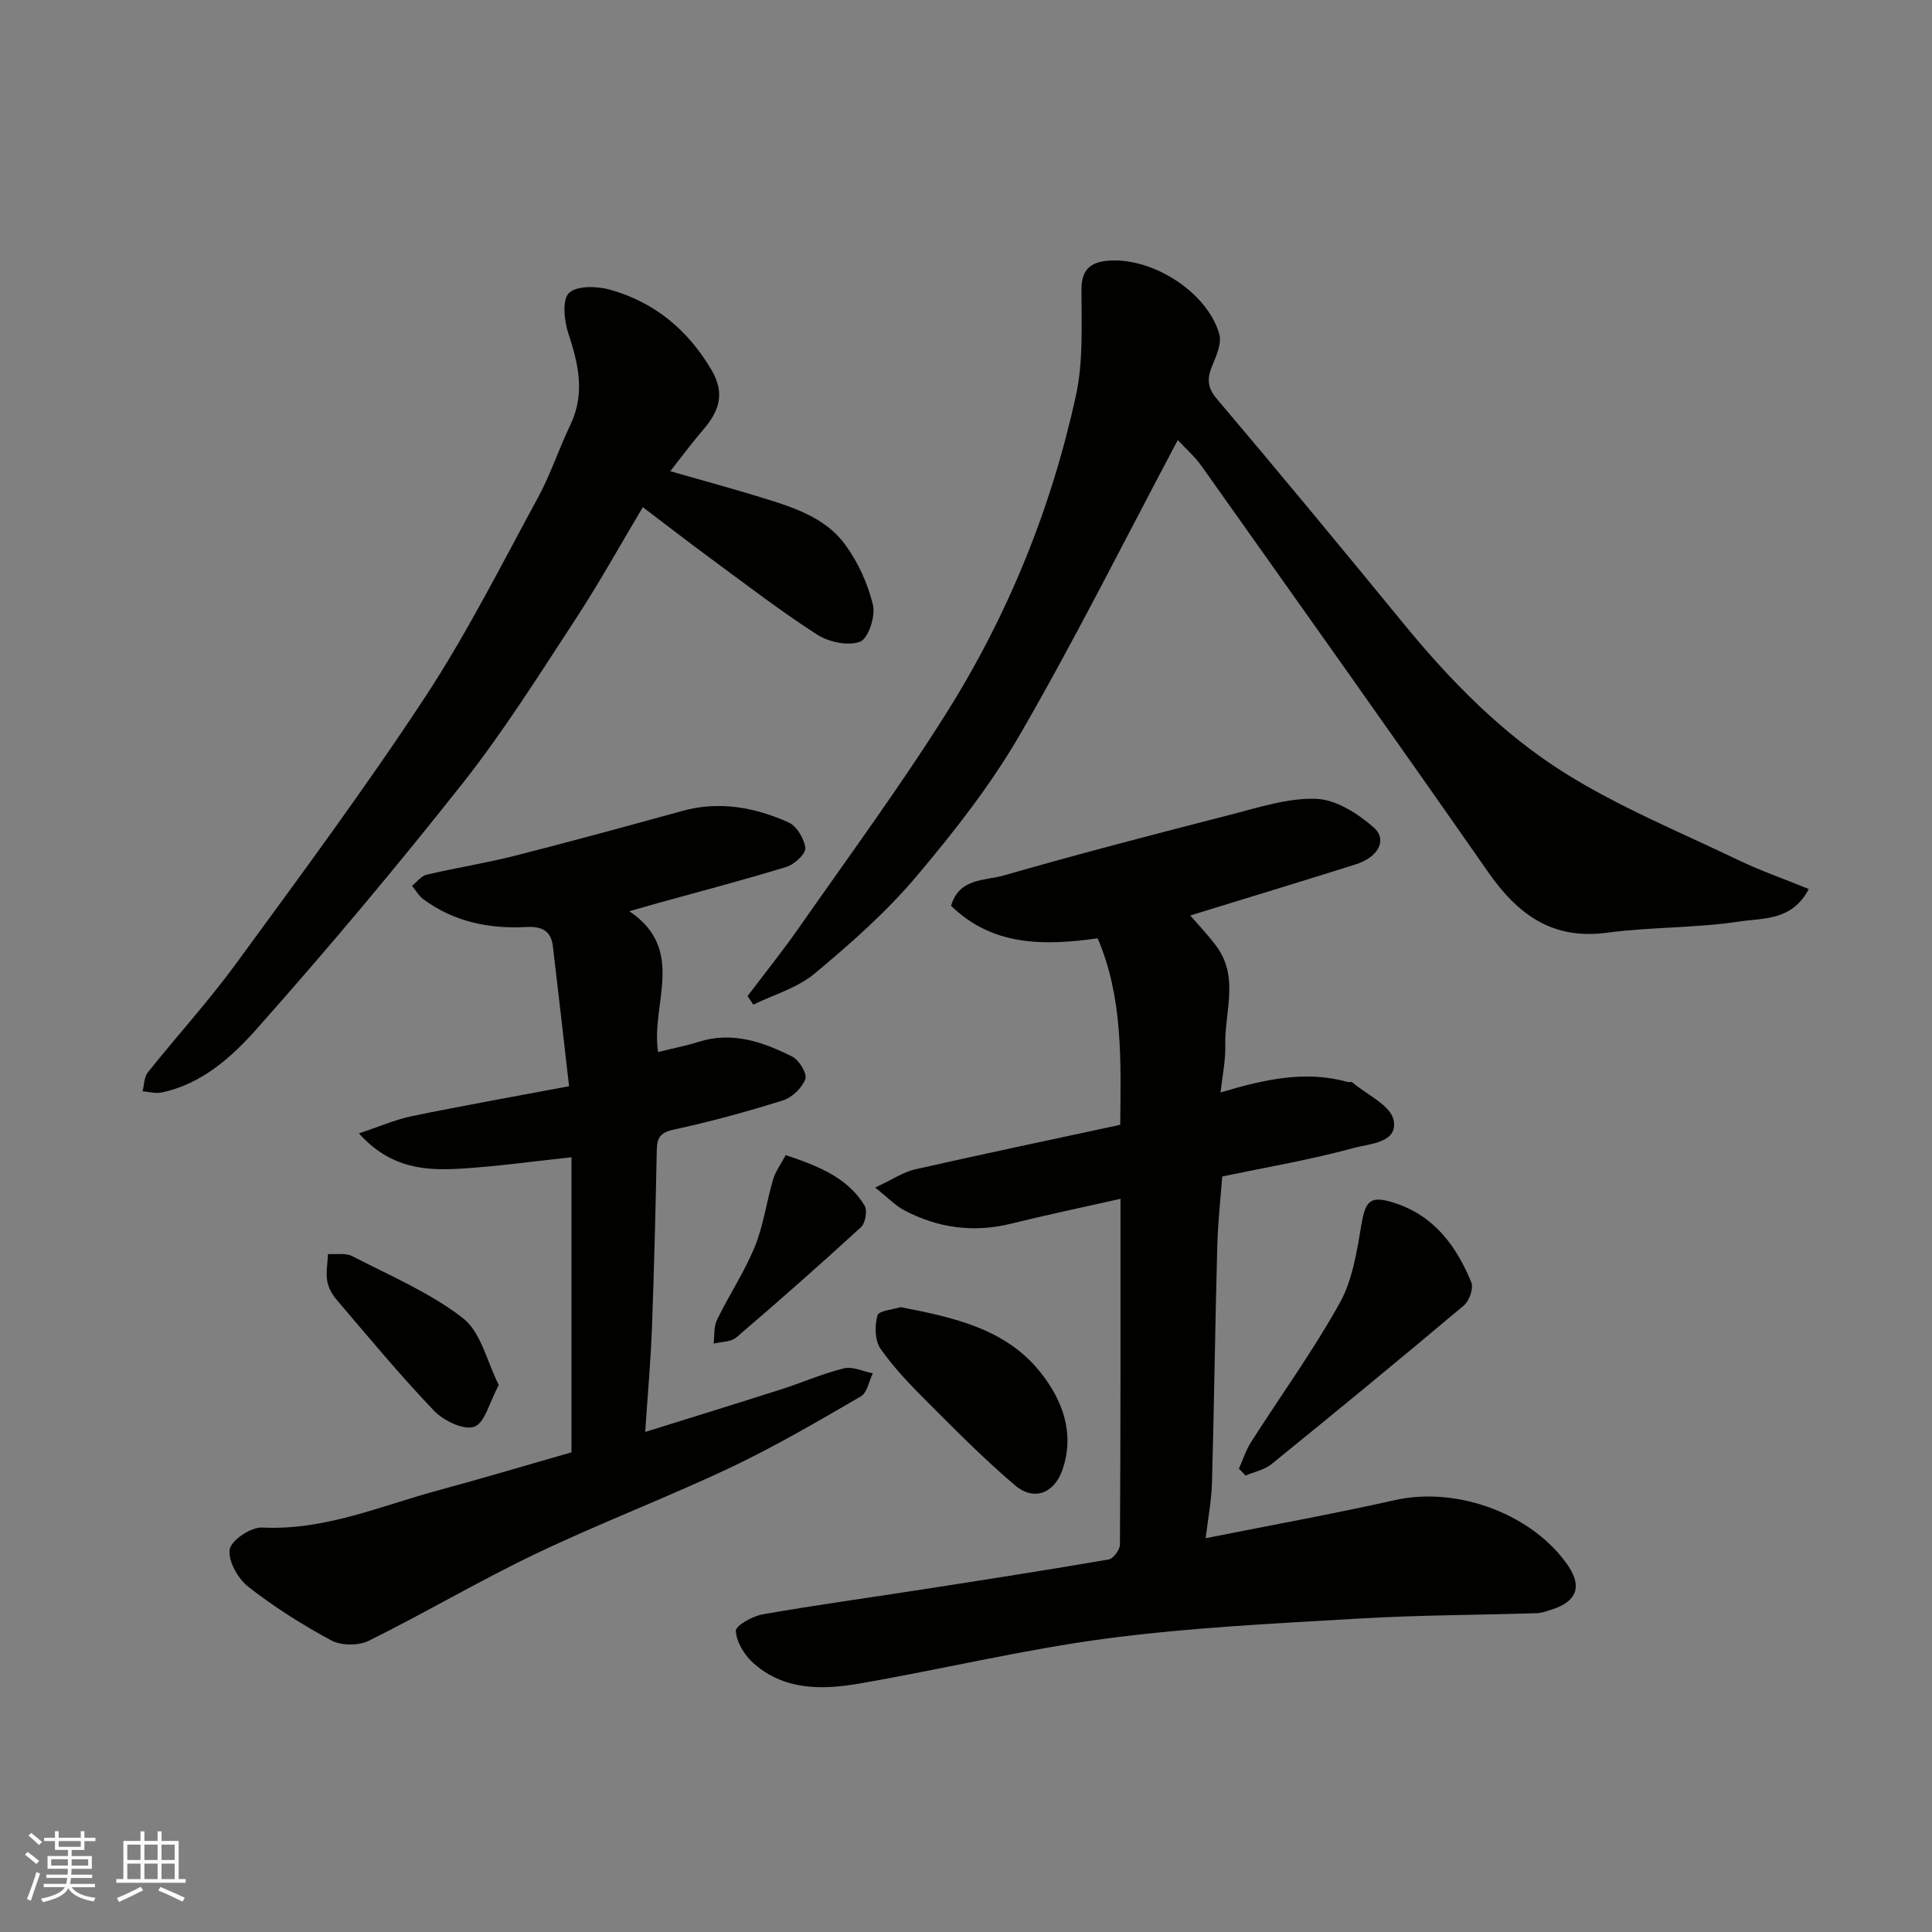 <svg enable-background="new 0 0 400 400" viewBox="0 0 400 400" xmlns="http://www.w3.org/2000/svg"><rect x="0" y="0" width="400" height="400" fill="#808080" stroke="none"/><g fill="#010100"><path d="m231.99 248.2c-7.8 1.76-15.27 3.32-22.67 5.15-7.78 1.92-15.15.9-22.14-2.79-1.79-.94-3.24-2.51-5.99-4.69 3.76-1.75 5.89-3.23 8.24-3.76 14.1-3.19 28.24-6.16 42.5-9.23.14-13.41.57-26.36-4.67-38.61-11.3 1.58-21.74 1.61-30.35-6.73 1.67-5.8 6.98-5.16 10.81-6.26 15.63-4.49 31.37-8.59 47.13-12.63 5.82-1.49 11.82-3.48 17.66-3.26 4.08.15 8.6 3.03 11.86 5.89 2.96 2.6 1.01 6.2-3.72 7.69-11.32 3.57-22.68 7.01-34.22 10.57 1.78 2.08 3.84 4.18 5.53 6.53 4.62 6.41 1.53 13.58 1.72 20.42.08 3.05-.59 6.13-.98 9.69 9.13-2.72 17.57-4.61 26.31-2.17.31.09.78-.09.98.09 3.01 2.55 7.91 4.74 8.54 7.8.98 4.73-5.02 4.89-8.2 5.76-8.75 2.4-17.73 3.92-27.28 5.92-.3 4.09-.89 9.31-1.03 14.54-.44 16.26-.64 32.54-1.09 48.8-.1 3.75-.83 7.48-1.31 11.55 13.42-2.68 26.32-5 39.09-7.87 13.52-3.04 29.05 3.3 36.02 13.67 2.84 4.24 1.67 7.27-3.23 8.89-1.07.35-2.17.79-3.27.83-12.27.39-24.55.39-36.8 1.11-17.42 1.03-34.9 1.84-52.18 4.12-17.26 2.27-34.26 6.4-51.44 9.36-7.72 1.33-15.61 1.39-21.94-4.35-1.8-1.63-3.4-4.3-3.53-6.57-.06-1.08 3.45-3.06 5.56-3.43 11.11-1.94 22.28-3.47 33.43-5.21 12.75-1.98 25.51-3.96 38.22-6.15.95-.16 2.31-2 2.32-3.06.15-23.84.12-47.66.12-71.61z"/><path d="m118.32 300.69c0-20.83 0-41.06 0-61.09-7.93.85-15.18 1.86-22.47 2.33-7.46.48-14.88.15-21.54-7.27 4.12-1.37 7.51-2.86 11.05-3.59 10.37-2.14 20.81-3.98 32.46-6.18-1.13-9.82-2.21-19.4-3.35-28.97-.39-3.26-2.33-4.16-5.51-3.99-7.69.41-14.99-1.07-21.32-5.76-.95-.7-1.57-1.84-2.34-2.78 1.01-.79 1.92-2.04 3.05-2.3 6.01-1.41 12.13-2.37 18.11-3.88 11.66-2.96 23.26-6.14 34.86-9.33 7.65-2.1 14.97-.72 21.93 2.38 1.7.76 3.28 3.4 3.48 5.32.12 1.19-2.25 3.38-3.88 3.89-8.84 2.72-17.81 5.06-26.73 7.53-1.68.47-3.35.96-5.82 1.66 11.9 8.01 4.38 19.25 5.95 29.15 2.9-.72 5.71-1.26 8.43-2.12 6.98-2.2 13.29.04 19.34 3.06 1.42.71 3.13 3.53 2.72 4.65-.67 1.83-2.73 3.82-4.63 4.42-7.44 2.34-14.99 4.4-22.6 6.05-2.81.61-3.48 1.68-3.53 4.23-.25 12.26-.54 24.53-1 36.79-.26 6.91-.88 13.8-1.4 21.58 10.04-3.14 19.14-5.94 28.21-8.84 4.34-1.39 8.55-3.25 12.95-4.33 1.8-.44 3.97.64 5.97 1.03-.8 1.63-1.17 4.02-2.48 4.78-8.87 5.14-17.74 10.35-26.99 14.73-13.25 6.26-26.99 11.49-40.21 17.8-11.76 5.62-23.01 12.28-34.69 18.07-2.11 1.04-5.68 1.03-7.73-.07-6.01-3.23-11.85-6.93-17.22-11.13-2.14-1.67-4.2-5.35-3.83-7.72.29-1.89 4.41-4.65 6.71-4.53 13.03.66 24.67-4.55 36.77-7.79 9.24-2.49 18.41-5.25 27.28-7.78z"/><path d="m374.49 184.06c-3.46 6.64-9.47 5.98-14.23 6.71-9.09 1.4-18.42 1.12-27.55 2.34-11.39 1.52-18.52-3.83-24.64-12.6-19.6-28.12-39.47-56.04-59.29-84-1.42-2.01-3.33-3.67-4.93-5.4-10.92 20.55-21.15 41.03-32.58 60.81-6.09 10.54-13.75 20.31-21.63 29.64-6.22 7.35-13.58 13.84-21.01 20.03-3.54 2.95-8.4 4.33-12.66 6.41-.4-.59-.8-1.18-1.2-1.77 3.57-4.73 7.3-9.36 10.69-14.22 10.27-14.71 20.93-29.19 30.47-44.36 12.76-20.29 21.75-42.38 26.84-65.83 1.52-7.01 1.14-14.49 1.13-21.75-.01-4.03 1.62-5.72 5.35-6.08 9.14-.86 20.64 6.38 23.18 15.13.54 1.85-.52 4.38-1.36 6.38-1.12 2.66-1.29 4.54.86 7.08 13.05 15.4 25.91 30.97 38.71 46.59 9.69 11.83 20.41 22.77 33.28 30.84 11.25 7.06 23.73 12.18 35.76 17.96 4.73 2.27 9.73 4.02 14.81 6.09z"/><path d="m138.77 97.56c6.79 1.95 12.9 3.6 18.94 5.46 6.42 1.98 13.07 4.05 17.21 9.65 2.71 3.66 4.74 8.14 5.81 12.55.57 2.33-.94 6.96-2.64 7.62-2.46.96-6.5.1-8.92-1.46-7.54-4.84-14.67-10.34-21.91-15.66-4.62-3.39-9.14-6.91-14.17-10.72-4.65 7.79-9.04 15.73-14 23.3-7.5 11.45-14.81 23.11-23.27 33.83-13.73 17.39-28 34.38-42.72 50.95-5.18 5.83-11.38 11.39-19.66 13.11-1.24.26-2.61-.15-3.92-.25.34-1.32.31-2.93 1.08-3.9 6.03-7.57 12.58-14.74 18.28-22.54 13.29-18.17 26.71-36.28 39.07-55.08 8.68-13.19 15.81-27.4 23.38-41.3 2.64-4.84 4.37-10.17 6.76-15.16 3.09-6.46 1.68-12.59-.43-18.97-.87-2.62-1.29-7.01.16-8.35 1.67-1.55 5.86-1.41 8.57-.64 9.17 2.61 16.04 8.29 20.94 16.64 2.9 4.94 1.47 8.59-1.78 12.38-2.23 2.57-4.26 5.34-6.78 8.54z"/><path d="m256.5 304.08c.83-1.85 1.45-3.84 2.53-5.53 6.13-9.61 12.86-18.89 18.38-28.84 2.66-4.8 3.53-10.74 4.48-16.29.83-4.87 1.87-5.91 6.59-4.44 8.37 2.61 13.02 8.91 16.14 16.52.5 1.22-.4 3.82-1.52 4.76-13.16 11.08-26.46 22.01-39.82 32.85-1.47 1.2-3.58 1.61-5.39 2.39-.47-.47-.93-.94-1.39-1.42z"/><path d="m186.48 270.63c11.16 2.16 21.84 4.54 28.97 13.54 4.48 5.65 7.11 12.47 4.55 20.04-1.68 4.97-5.91 6.66-9.85 3.31-6.28-5.33-12.1-11.21-17.93-17.04-3.53-3.53-7.06-7.16-9.91-11.22-1.2-1.7-1.24-4.78-.64-6.91.27-1.01 3.31-1.24 4.81-1.72z"/><path d="m103.27 286.76c-1.96 3.6-2.9 7.88-5.08 8.64-2.19.76-6.36-1.26-8.34-3.33-7.04-7.37-13.56-15.24-20.18-23-.93-1.08-1.72-2.54-1.93-3.92-.28-1.79.09-3.68.18-5.52 1.69.12 3.64-.27 5.02.45 7.79 4.03 16.07 7.52 22.91 12.83 3.74 2.91 4.98 9.04 7.42 13.85z"/><path d="m162.68 239.15c7.3 2.44 12.92 4.87 16.32 10.45.62 1.01.17 3.63-.74 4.47-8.47 7.77-17.09 15.37-25.82 22.84-1.11.95-3.11.87-4.69 1.27.2-1.64 0-3.48.68-4.89 2.49-5.12 5.69-9.92 7.84-15.17 1.81-4.41 2.42-9.31 3.79-13.92.51-1.73 1.67-3.27 2.62-5.05z"/></g><path d="m5.17 384 .55-.58c.85.61 1.65 1.24 2.4 1.87l-.59.64c-.83-.73-1.62-1.37-2.36-1.93m1.22 9.53-.82-.34c.71-1.76 1.37-3.64 1.98-5.63.24.13.5.25.76.36-.6 1.67-1.24 3.54-1.92 5.61m-.5-13.5.57-.54c.56.44 1.31 1.06 2.26 1.87l-.64.64c-.68-.66-1.41-1.32-2.19-1.97m3.25.46h2.24v-1.36h.77v1.36h4.57v-1.36h.76v1.36h2.28v.69h-2.28v1.84h-2.64v1.26h4.18v2.64h-4.21c0 .45-.02.86-.05 1.21h4.32v.69h-4.38c-.04.34-.1.75-.19 1.22h5.15v.69h-4.82c.87 1.19 2.51 1.92 4.93 2.19-.17.31-.3.57-.37.76-2.77-.49-4.52-1.41-5.26-2.76-.56 1.26-2.3 2.23-5.24 2.9-.12-.24-.26-.48-.43-.72 2.73-.55 4.38-1.34 4.96-2.38h-4.38v-.69h4.65c.1-.38.17-.79.21-1.22h-4.32v-.69h4.4c.03-.34.05-.75.05-1.21h-4.2v-2.64h4.23v-1.26h-2.69v-1.84h-2.24zm1.46 4.46v1.29h3.45c.01-.4.02-.57.01-.53v-.32-.45h-3.46zm1.55-2.59h4.57v-1.19h-4.57zm6.11 2.59h-3.42v.77c-.01.19-.01.37-.02.53h3.44z" fill="#fbfafc"/><path d="m32.63 379.16h.82v1.98h3.54v7.89h1.45v.78h-14.36v-.78h1.46v-7.89h3.54v-1.98h.82v1.98h2.73zm-3.49 11.48.5.73c-1.61.82-3.28 1.63-5 2.41-.13-.27-.28-.55-.44-.82 1.75-.72 3.4-1.49 4.94-2.32m-2.78-5.55h2.73v-3.18h-2.73zm0 3.95h2.73v-3.2h-2.73zm3.54-3.95h2.73v-3.18h-2.73zm0 3.95h2.73v-3.2h-2.73zm7.89 4.68c-1.84-.92-3.51-1.7-5.02-2.32l.45-.73c1.89.8 3.57 1.55 5.04 2.23zm-1.62-11.81h-2.73v3.18h2.73zm-2.73 7.13h2.73v-3.2h-2.73z" fill="#fbfafc"/></svg>